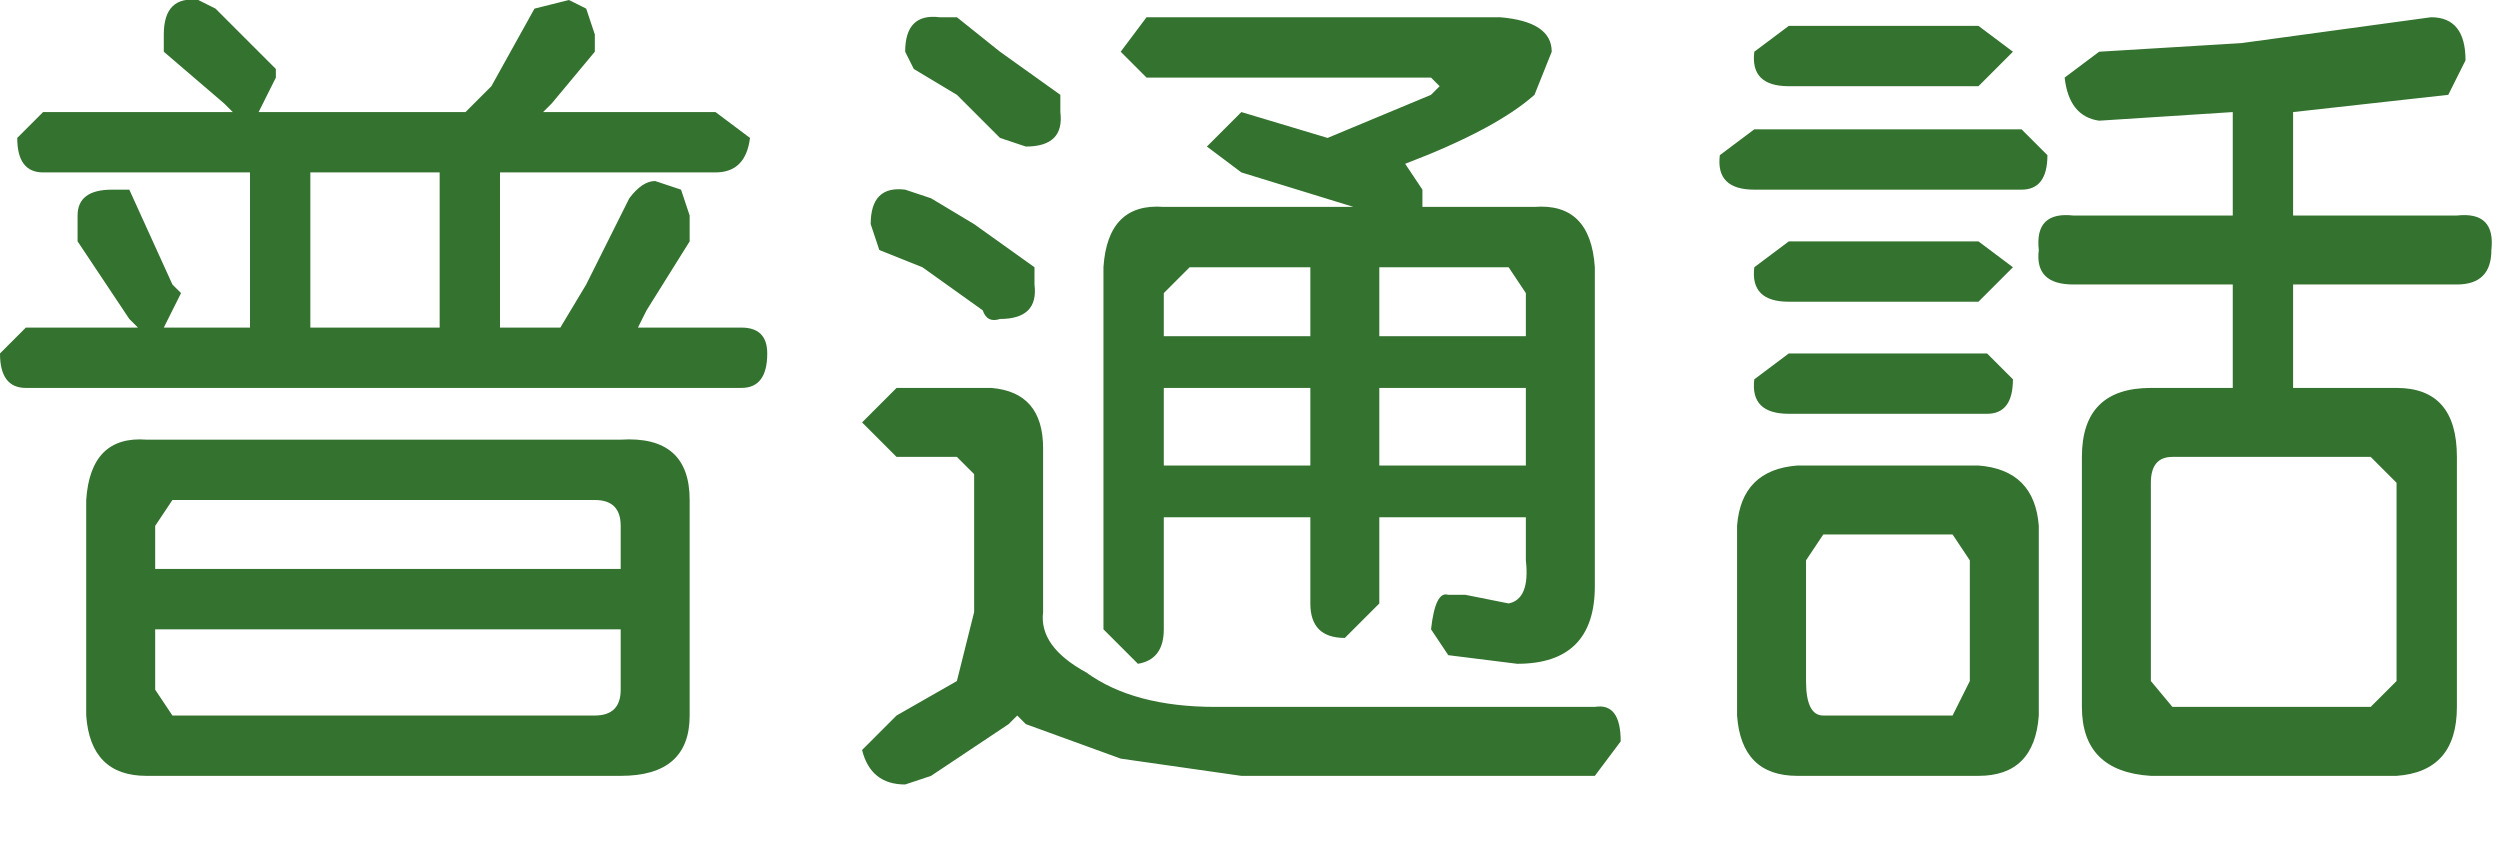 <?xml version="1.0" encoding="utf-8"?>
<svg version="1.1" id="Layer_1"
xmlns="http://www.w3.org/2000/svg"
xmlns:xlink="http://www.w3.org/1999/xlink"
xmlns:author="http://www.sothink.com"
width="29px" height="10px"
xml:space="preserve">
<g id="8" transform="matrix(1, 0, 0, 1, 14.45, 4.55)">
<path style="fill:#34722F;fill-opacity:1" d="M-12.15,-4.55L-11.95 -4.45L-11.25 -3.75L-11.25 -3.65L-11.45 -3.25L-9.05 -3.25L-8.75 -3.55L-8.25 -4.45L-7.85 -4.55L-7.65 -4.45L-7.55 -4.15L-7.55 -3.95L-8.05 -3.35L-8.15 -3.25L-6.15 -3.25L-5.75 -2.95Q-5.8 -2.55 -6.15 -2.55L-8.65 -2.55L-8.65 -0.75L-7.95 -0.75L-7.65 -1.25L-7.15 -2.25Q-7 -2.45 -6.85 -2.45L-6.55 -2.35L-6.45 -2.05L-6.45 -1.75L-6.95 -0.95L-7.05 -0.75L-5.85 -0.75Q-5.55 -0.75 -5.55 -0.45Q-5.55 -0.05 -5.85 -0.05L-14.15 -0.05Q-14.45 -0.05 -14.45 -0.45L-14.15 -0.75L-12.85 -0.75L-12.95 -0.85L-13.55 -1.75L-13.55 -2.05Q-13.55 -2.35 -13.15 -2.35L-12.95 -2.35L-12.45 -1.25L-12.35 -1.15L-12.55 -0.75L-11.55 -0.75L-11.55 -2.55L-13.95 -2.55Q-14.25 -2.55 -14.25 -2.95L-13.95 -3.25L-11.75 -3.25L-11.85 -3.35L-12.55 -3.95L-12.55 -4.15Q-12.55 -4.6 -12.15 -4.55M-3.35,-4.35L-2.85 -3.95L-2.15 -3.45L-2.15 -3.25Q-2.1 -2.85 -2.55 -2.85L-2.85 -2.95L-3.35 -3.45L-3.85 -3.75L-3.95 -3.95Q-3.95 -4.4 -3.55 -4.35L-3.35 -4.35M2.95,-4.35Q3.55 -4.3 3.55 -3.95L3.35 -3.45Q2.9 -3.05 1.85 -2.65L2.05 -2.35L2.05 -2.15L3.35 -2.15Q4 -2.2 4.05 -1.45L4.05 2.25Q4.05 3.15 3.15 3.15L2.35 3.05L2.15 2.75Q2.2 2.3 2.35 2.35L2.55 2.35L3.05 2.45Q3.3 2.4 3.25 1.95L3.25 1.45L1.55 1.45L1.55 2.45L1.15 2.85Q0.75 2.85 0.75 2.45L0.75 1.45L-0.95 1.45L-0.95 2.75Q-0.95 3.1 -1.25 3.15L-1.65 2.75L-1.65 -1.45Q-1.6 -2.2 -0.95 -2.15L1.25 -2.15L-0.05 -2.55L-0.45 -2.85L-0.05 -3.25L0.95 -2.95L2.15 -3.45L2.25 -3.55L2.15 -3.65L-1.15 -3.65L-1.45 -3.95L-1.15 -4.35L2.95 -4.35M8.5,-4.25L8.9 -3.95L8.5 -3.55L6.3 -3.55Q5.85 -3.55 5.9 -3.95L6.3 -4.25L8.5 -4.25M11.45,-3.25L9.9 -3.15Q9.55 -3.2 9.5 -3.65L9.9 -3.95L11.55 -4.05L13.75 -4.35Q14.15 -4.35 14.15 -3.85L13.95 -3.45L12.15 -3.25L12.15 -2.05L14.05 -2.05Q14.5 -2.1 14.45 -1.65Q14.45 -1.25 14.05 -1.25L12.15 -1.25L12.15 -0.05L13.35 -0.05Q14.05 -0.05 14.05 0.75L14.05 3.65Q14.05 4.4 13.35 4.45L10.5 4.45Q9.7 4.4 9.7 3.65L9.7 0.75Q9.7 -0.05 10.5 -0.05L11.45 -0.05L11.45 -1.25L9.6 -1.25Q9.15 -1.25 9.2 -1.65Q9.15 -2.1 9.6 -2.05L11.45 -2.05L11.45 -3.25M9.3,-2.75Q9.3 -2.35 9 -2.35L5.9 -2.35Q5.45 -2.35 5.5 -2.75L5.9 -3.05L9 -3.05L9.3 -2.75M10.5,1.05L10.5 3.35L10.75 3.65L13.05 3.65L13.35 3.35L13.35 1.05L13.05 0.75L10.75 0.75Q10.5 0.75 10.5 1.05M8.9,-0.15Q8.9 0.25 8.6 0.25L6.3 0.25Q5.85 0.25 5.9 -0.15L6.3 -0.45L8.6 -0.45L8.9 -0.15M8.5,-1.75L8.9 -1.45L8.5 -1.05L6.3 -1.05Q5.85 -1.05 5.9 -1.45L6.3 -1.75L8.5 -1.75M8.5,0.85Q9.15 0.9 9.2 1.55L9.2 3.75Q9.15 4.45 8.5 4.45L6.4 4.45Q5.75 4.45 5.7 3.75L5.7 1.55Q5.75 0.9 6.4 0.85L8.5 0.85M6.5,1.95L6.5 3.35Q6.5 3.75 6.7 3.75L8.2 3.75L8.4 3.35L8.4 1.95L8.2 1.65L6.7 1.65L6.5 1.95M4.35,4.05L4.05 4.45L-0.05 4.45L-1.45 4.25L-2.55 3.85L-2.65 3.75L-2.75 3.85L-3.65 4.45L-3.95 4.55Q-4.35 4.55 -4.45 4.15L-4.05 3.75L-3.35 3.35L-3.15 2.55L-3.15 0.95L-3.35 0.75L-4.05 0.75L-4.45 0.35L-4.05 -0.05L-2.95 -0.05Q-2.35 0 -2.35 0.65L-2.35 2.55Q-2.4 2.95 -1.85 3.25Q-1.3 3.65 -0.35 3.65L4.05 3.65Q4.35 3.6 4.35 4.05M1.55,-1.45L1.55 -0.65L3.25 -0.65L3.25 -1.15L3.05 -1.45L1.55 -1.45M-0.65,-1.45L-0.95 -1.15L-0.95 -0.65L0.75 -0.65L0.75 -1.45L-0.65 -1.45M-0.95,-0.05L-0.95 0.85L0.75 0.85L0.75 -0.05L-0.95 -0.05M3.25,0.85L3.25 -0.05L1.55 -0.05L1.55 0.85L3.25 0.85M-3.15,-1.95L-2.45 -1.45L-2.45 -1.25Q-2.4 -0.85 -2.85 -0.85Q-3 -0.8 -3.05 -0.95L-3.75 -1.45L-4.25 -1.65L-4.35 -1.95Q-4.35 -2.4 -3.95 -2.35L-3.65 -2.25L-3.15 -1.95M-6.45,3.75Q-6.45 4.45 -7.25 4.45L-12.75 4.45Q-13.4 4.45 -13.45 3.75L-13.45 1.25Q-13.4 0.5 -12.75 0.55L-7.25 0.55Q-6.45 0.5 -6.45 1.25L-6.45 3.75M-10.85,-2.55L-10.85 -0.75L-9.35 -0.75L-9.35 -2.55L-10.85 -2.55M-7.25,1.55Q-7.25 1.25 -7.55 1.25L-12.45 1.25L-12.65 1.55L-12.65 2.05L-7.25 2.05L-7.25 1.55M-12.65,3.45L-12.45 3.75L-7.55 3.75Q-7.25 3.75 -7.25 3.45L-7.25 2.75L-12.65 2.75L-12.65 3.45" />
</g>
</svg>
